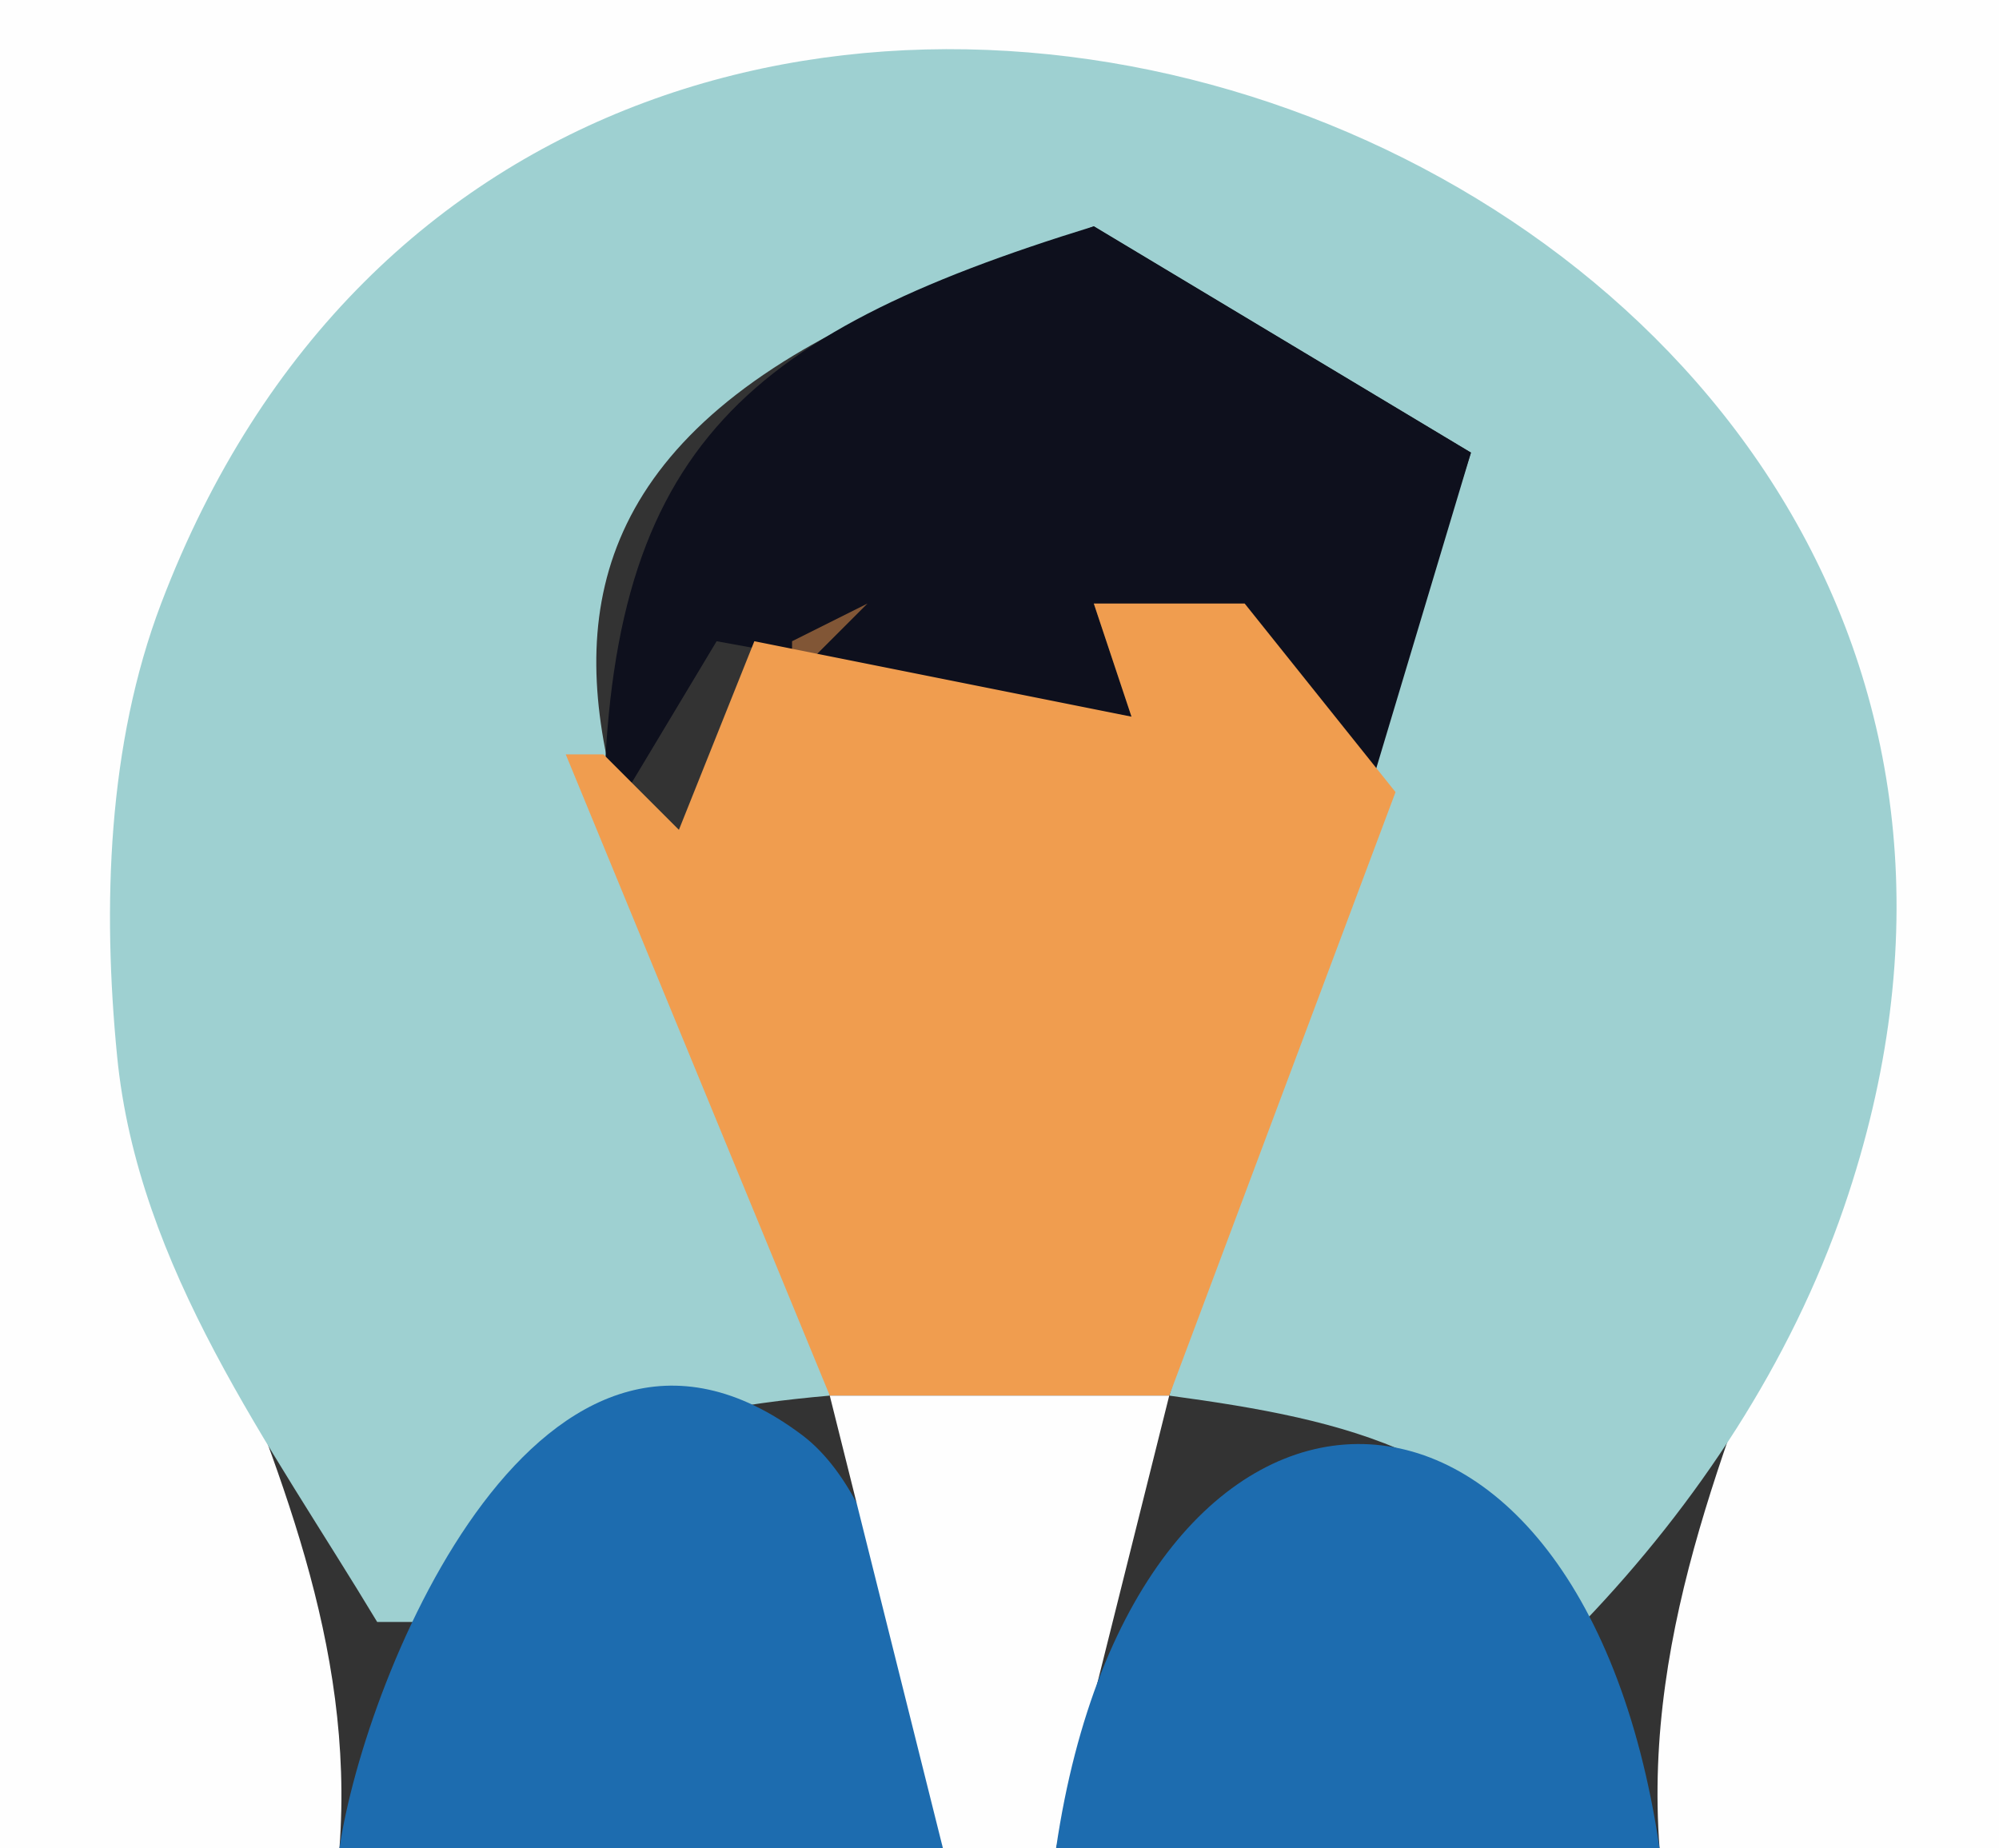 <?xml version="1.0" standalone="yes"?>
<svg width="53" height="49">
<rect width="100%" height="100%" fill="#333333" stroke="none"/>
<path style="fill:#fefefe; stroke:none;" d="M0 0L0 49L9 49C9.823 38.085 0.637 30.233 3.613 19C9.537 -3.361 39.032 -4.093 48.2 16C53.742 28.147 43.103 37.124 44 49L53 49L53 0L0 0z"/>
<path style="fill:#9ed0d1; stroke:none;" d="M10 43L11 43C13.349 38.511 17.141 37.427 22 37C21.376 28.018 9.02 16.666 21.055 9.414C23.494 7.944 26.355 7.026 29 6L39 12L31 37C35.79 37.649 39.651 38.521 42 43C44.991 39.874 47.476 36.129 48.892 32C58.577 3.752 14.923 -12.004 4.272 16C2.848 19.746 2.716 24.037 3.105 28C3.657 33.628 7.169 38.297 10 43z"/>
<path style="fill:#0e101d; stroke:none;" d="M16 22L19 17L30 19L29 16L35 22L36 22L39 12L29 6C19.585 8.901 16.028 12.004 16 22z"/>
<path style="fill:#45585f; stroke:none;" d="M22.667 8.333L23.333 8.667L22.667 8.333z"/>
<path style="fill:#815636; stroke:none;" d="M23 16L21 17L21 18L23 16z"/>
<path style="fill:#f09d4f; stroke:none;" d="M29 16L30 19L20 17L18 22L16 20L15 20L22 37L31 37L37 21L33 16L29 16z"/>
<path style="fill:#9a673c; stroke:none;" d="M19.333 17.667L19.667 18.333L19.333 17.667z"/>
<path style="fill:#734f35; stroke:none;" d="M33.333 17.667L33.667 18.333L33.333 17.667z"/>
<path style="fill:#1d6caf; stroke:none;" d="M9 49L25 49C24.491 45.999 23.867 39.998 21.262 38.042C14.383 32.881 9.685 44.364 9 49z"/>
<path style="fill:#fefefe; stroke:none;" d="M22 37L25 49L28 49L31 37L22 37z"/>
<path style="fill:#1d6caf; stroke:none;" d="M28 49L44 49C41.87 34.592 30.085 34.83 28 49z"/>
<path style="fill:#85b0d3; stroke:none;" d="M23.333 42.667L23.667 43.333L23.333 42.667z"/>
<path style="fill:#88a6c8; stroke:none;" d="M9.333 44.667L9.667 45.333L9.333 44.667z"/>
<path style="fill:#87a5c9; stroke:none;" d="M43.333 44.667L43.667 45.333L43.333 44.667z"/>
</svg>
